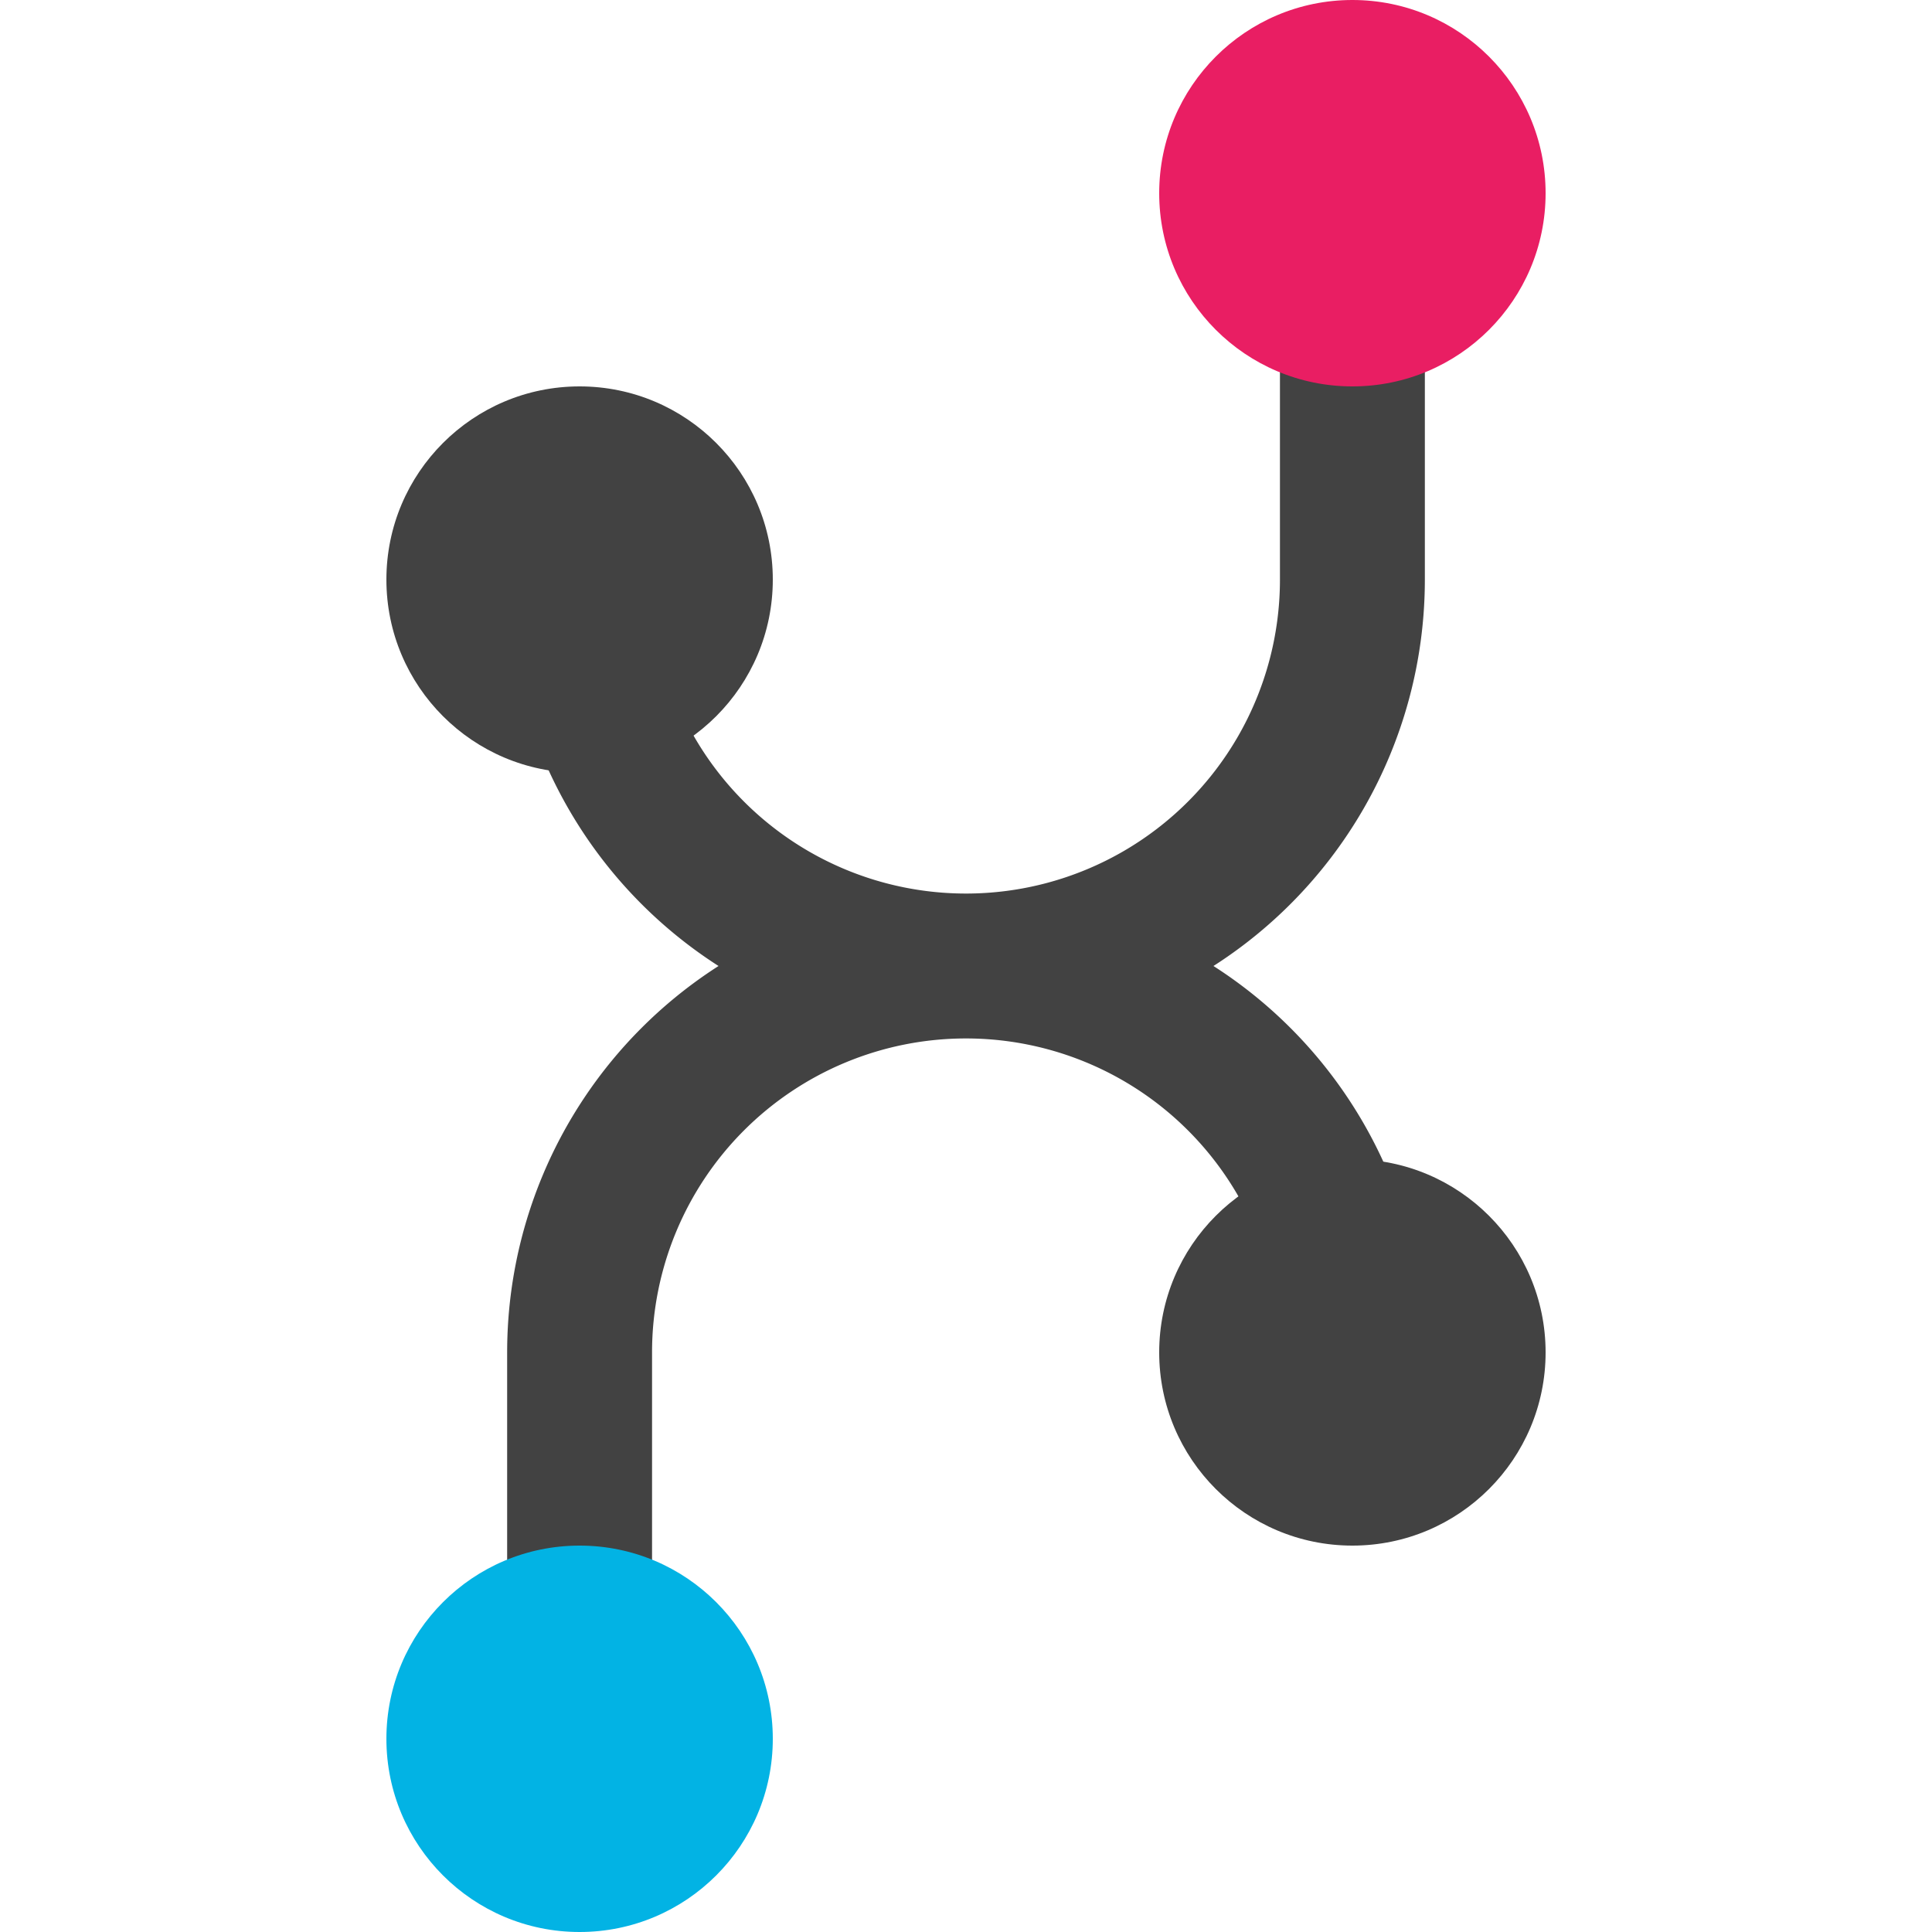 <svg xmlns="http://www.w3.org/2000/svg" viewBox="0 0 100 100">
  <path
    stroke="#424242"
    stroke-width="7.5"
    fill="none"
    d="
      M 30 30
      A 20 20 0 0 0 50 50
      A 20 20 0 0 0 70 30
      L 70 10
      M 30 90
      L 30 70
      A 20 20 0 0 1 50 50
      A 20 20 0 0 1 70 70
    "
  ></path>
  <circle cx="30" cy="30" r="10" fill="#424242"></circle>
  <circle cx="70" cy="10" r="10" fill="#e91e63"></circle>
  <circle cx="30" cy="90" r="10" fill="#02b3e4"></circle>
  <circle cx="70" cy="70" r="10" fill="#424242"></circle>
</svg>
